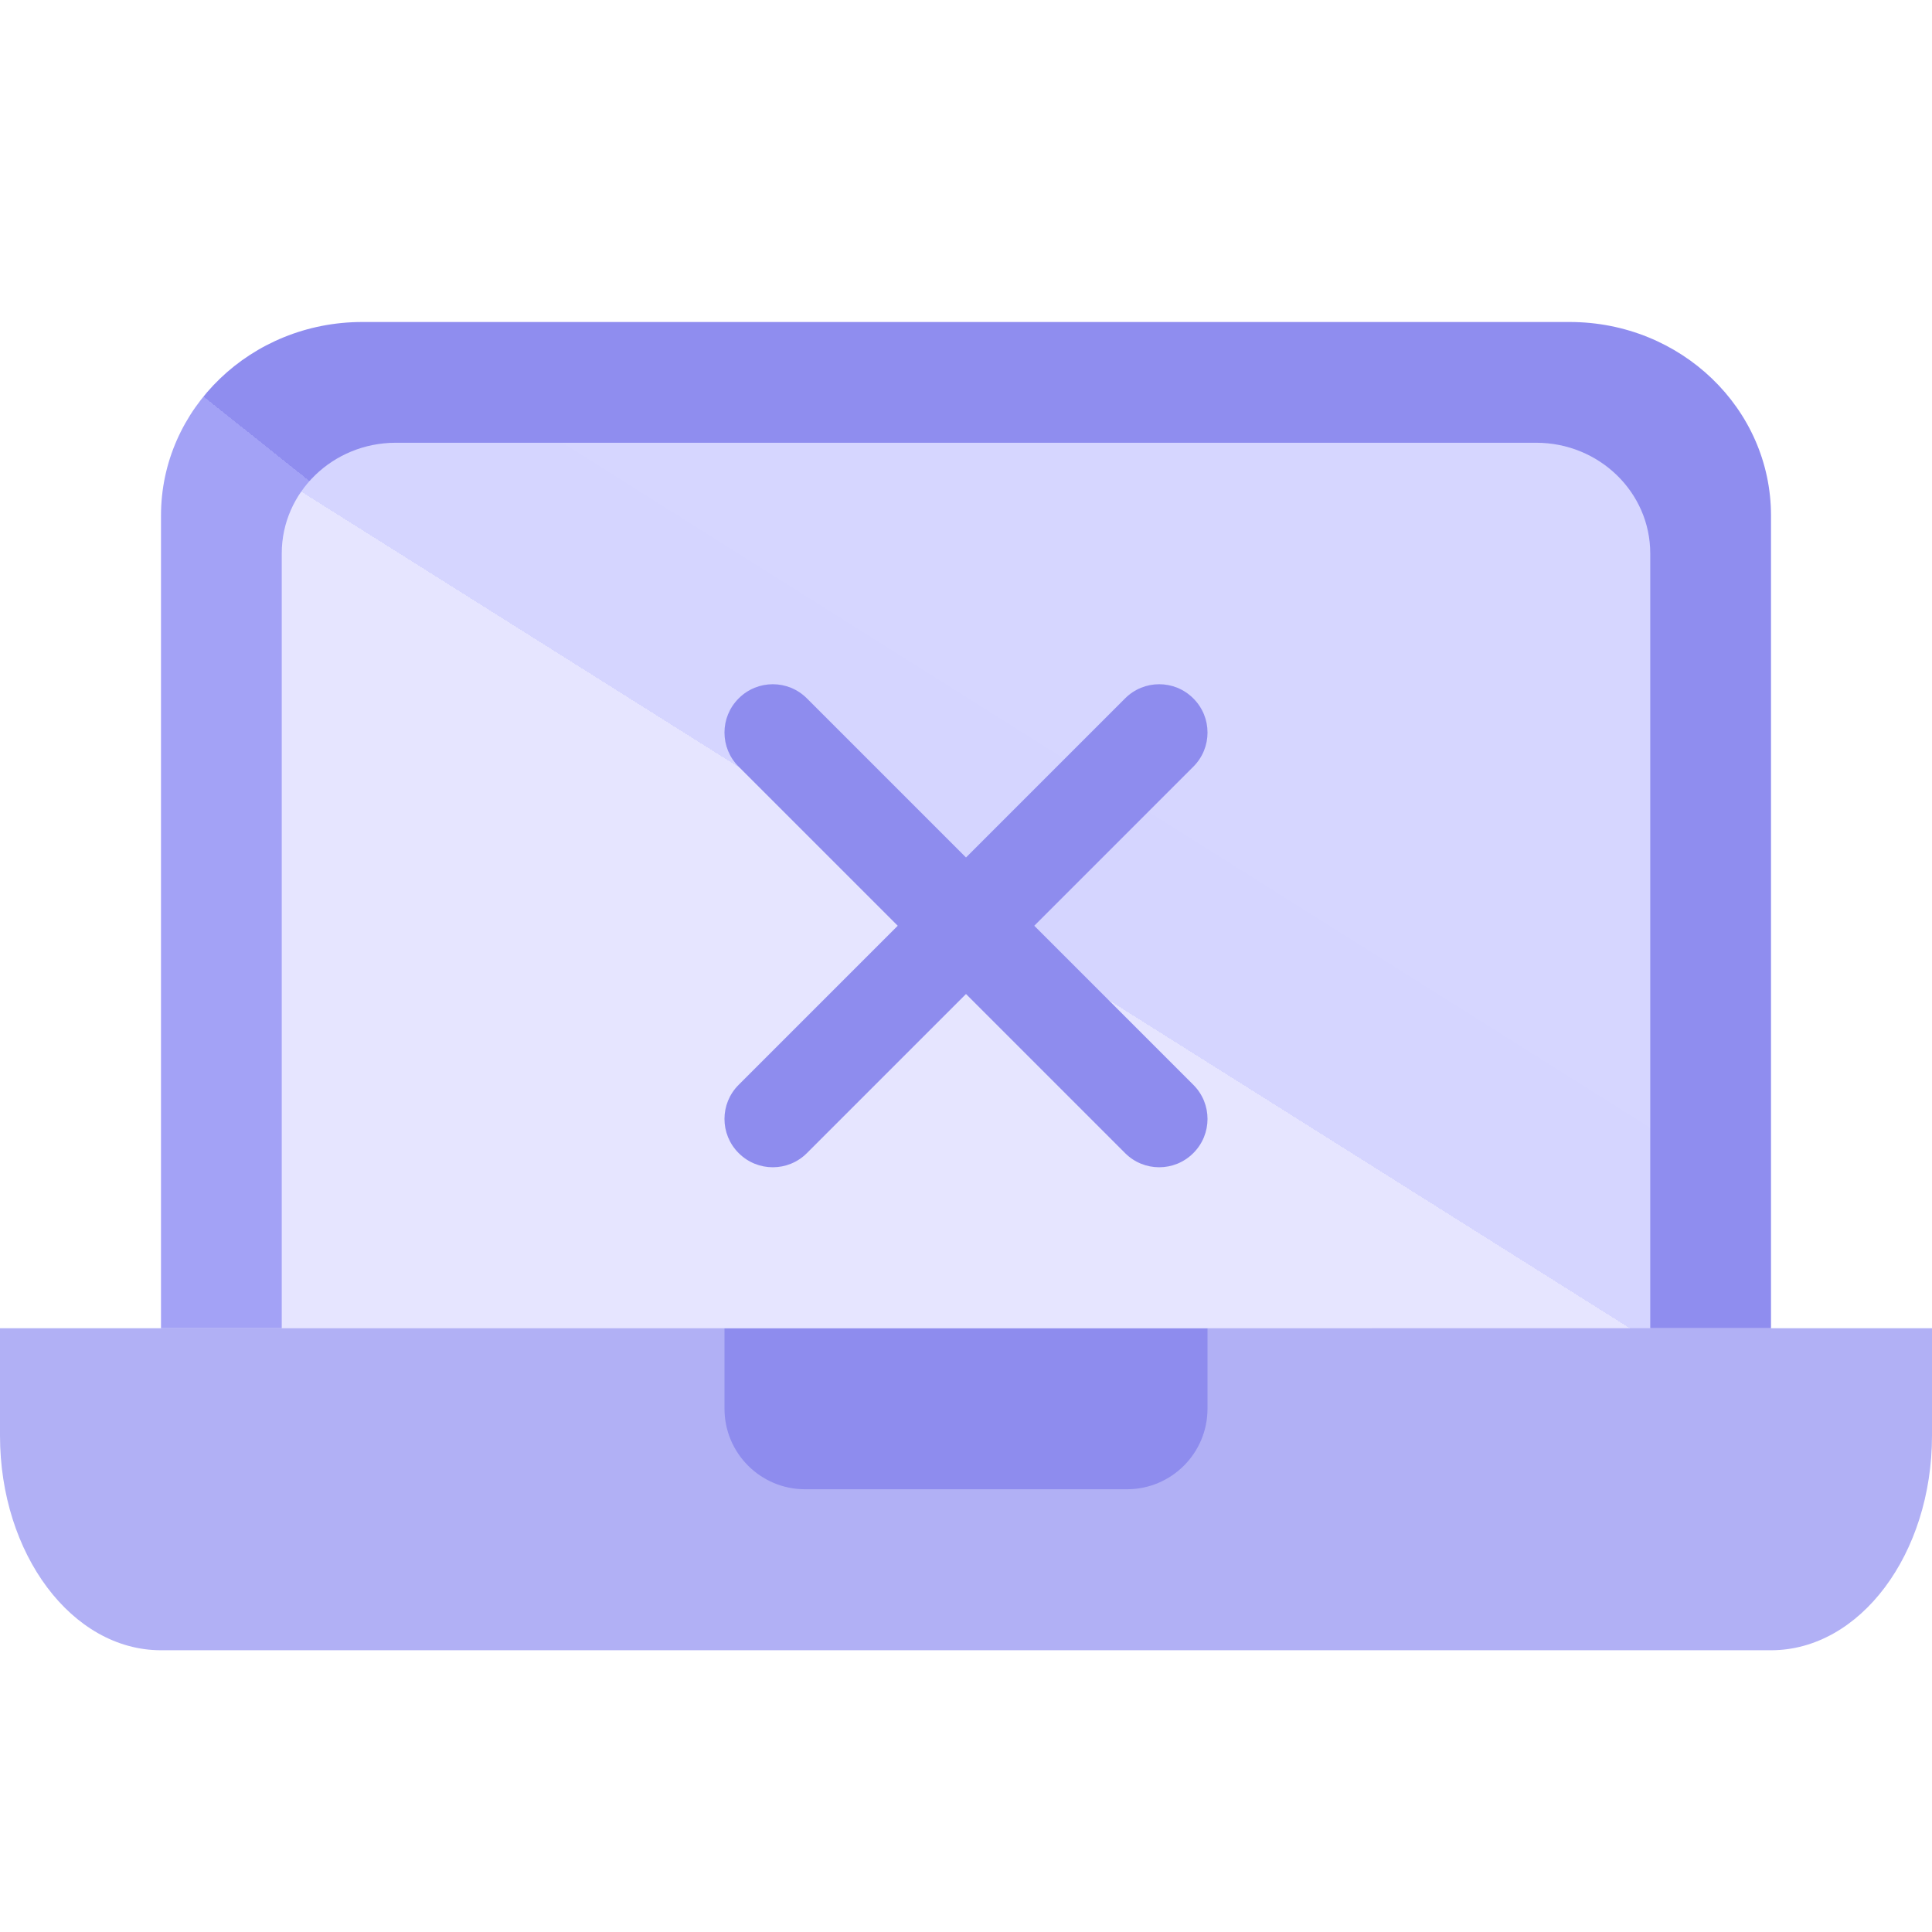 <svg width="24" height="24" viewBox="0 0 24 24" fill="none" xmlns="http://www.w3.org/2000/svg">
<path d="M0 16.5H24V17.833C24 19.306 23.105 20.5 22 20.5H2C0.895 20.5 0 19.306 0 17.833V16.5Z" fill="#B1B0F5"/>
<path d="M9 16.5H15V17.5C15 18.052 14.552 18.5 14 18.5H10C9.448 18.5 9 18.052 9 17.5V16.5Z" fill="#8E8CEE"/>
<path d="M2 6.404C2 5.076 3.119 4 4.5 4H19.5C20.881 4 22 5.076 22 6.404V16.5H2V6.404Z" fill="url(#paint0_linear_13761_63710)"/>
<path d="M3.5 6.875C3.5 6.116 4.134 5.5 4.917 5.5H19.083C19.866 5.5 20.5 6.116 20.5 6.875V16.5H3.5V6.875Z" fill="url(#paint1_linear_13761_63710)"/>
<path fill-rule="evenodd" clip-rule="evenodd" d="M14.824 9.524C15.059 9.29 15.059 8.91 14.824 8.676C14.59 8.441 14.21 8.441 13.976 8.676L12 10.652L10.024 8.676C9.79 8.441 9.41 8.441 9.176 8.676C8.941 8.91 8.941 9.29 9.176 9.524L11.152 11.5L9.176 13.476C8.941 13.71 8.941 14.09 9.176 14.324C9.41 14.559 9.79 14.559 10.024 14.324L12 12.348L13.976 14.324C14.21 14.559 14.59 14.559 14.824 14.324C15.059 14.09 15.059 13.71 14.824 13.476L12.848 11.5L14.824 9.524Z" fill="#8E8CEE"/>
<defs>
<linearGradient id="paint0_linear_13761_63710" x1="13.517" y1="2.263" x2="2.008" y2="16.693" gradientUnits="userSpaceOnUse">
<stop stop-color="#8F8DEF"/>
<stop offset="0.484" stop-color="#8F8DEF"/>
<stop offset="0.484" stop-color="#A3A2F6"/>
</linearGradient>
<linearGradient id="paint1_linear_13761_63710" x1="14.833" y1="7.792" x2="10.699" y2="14.357" gradientUnits="userSpaceOnUse">
<stop stop-color="#D6D6FF"/>
<stop offset="0.578" stop-color="#D5D5FF"/>
<stop offset="0.578" stop-color="#E6E5FF"/>
</linearGradient>
</defs>
</svg>
